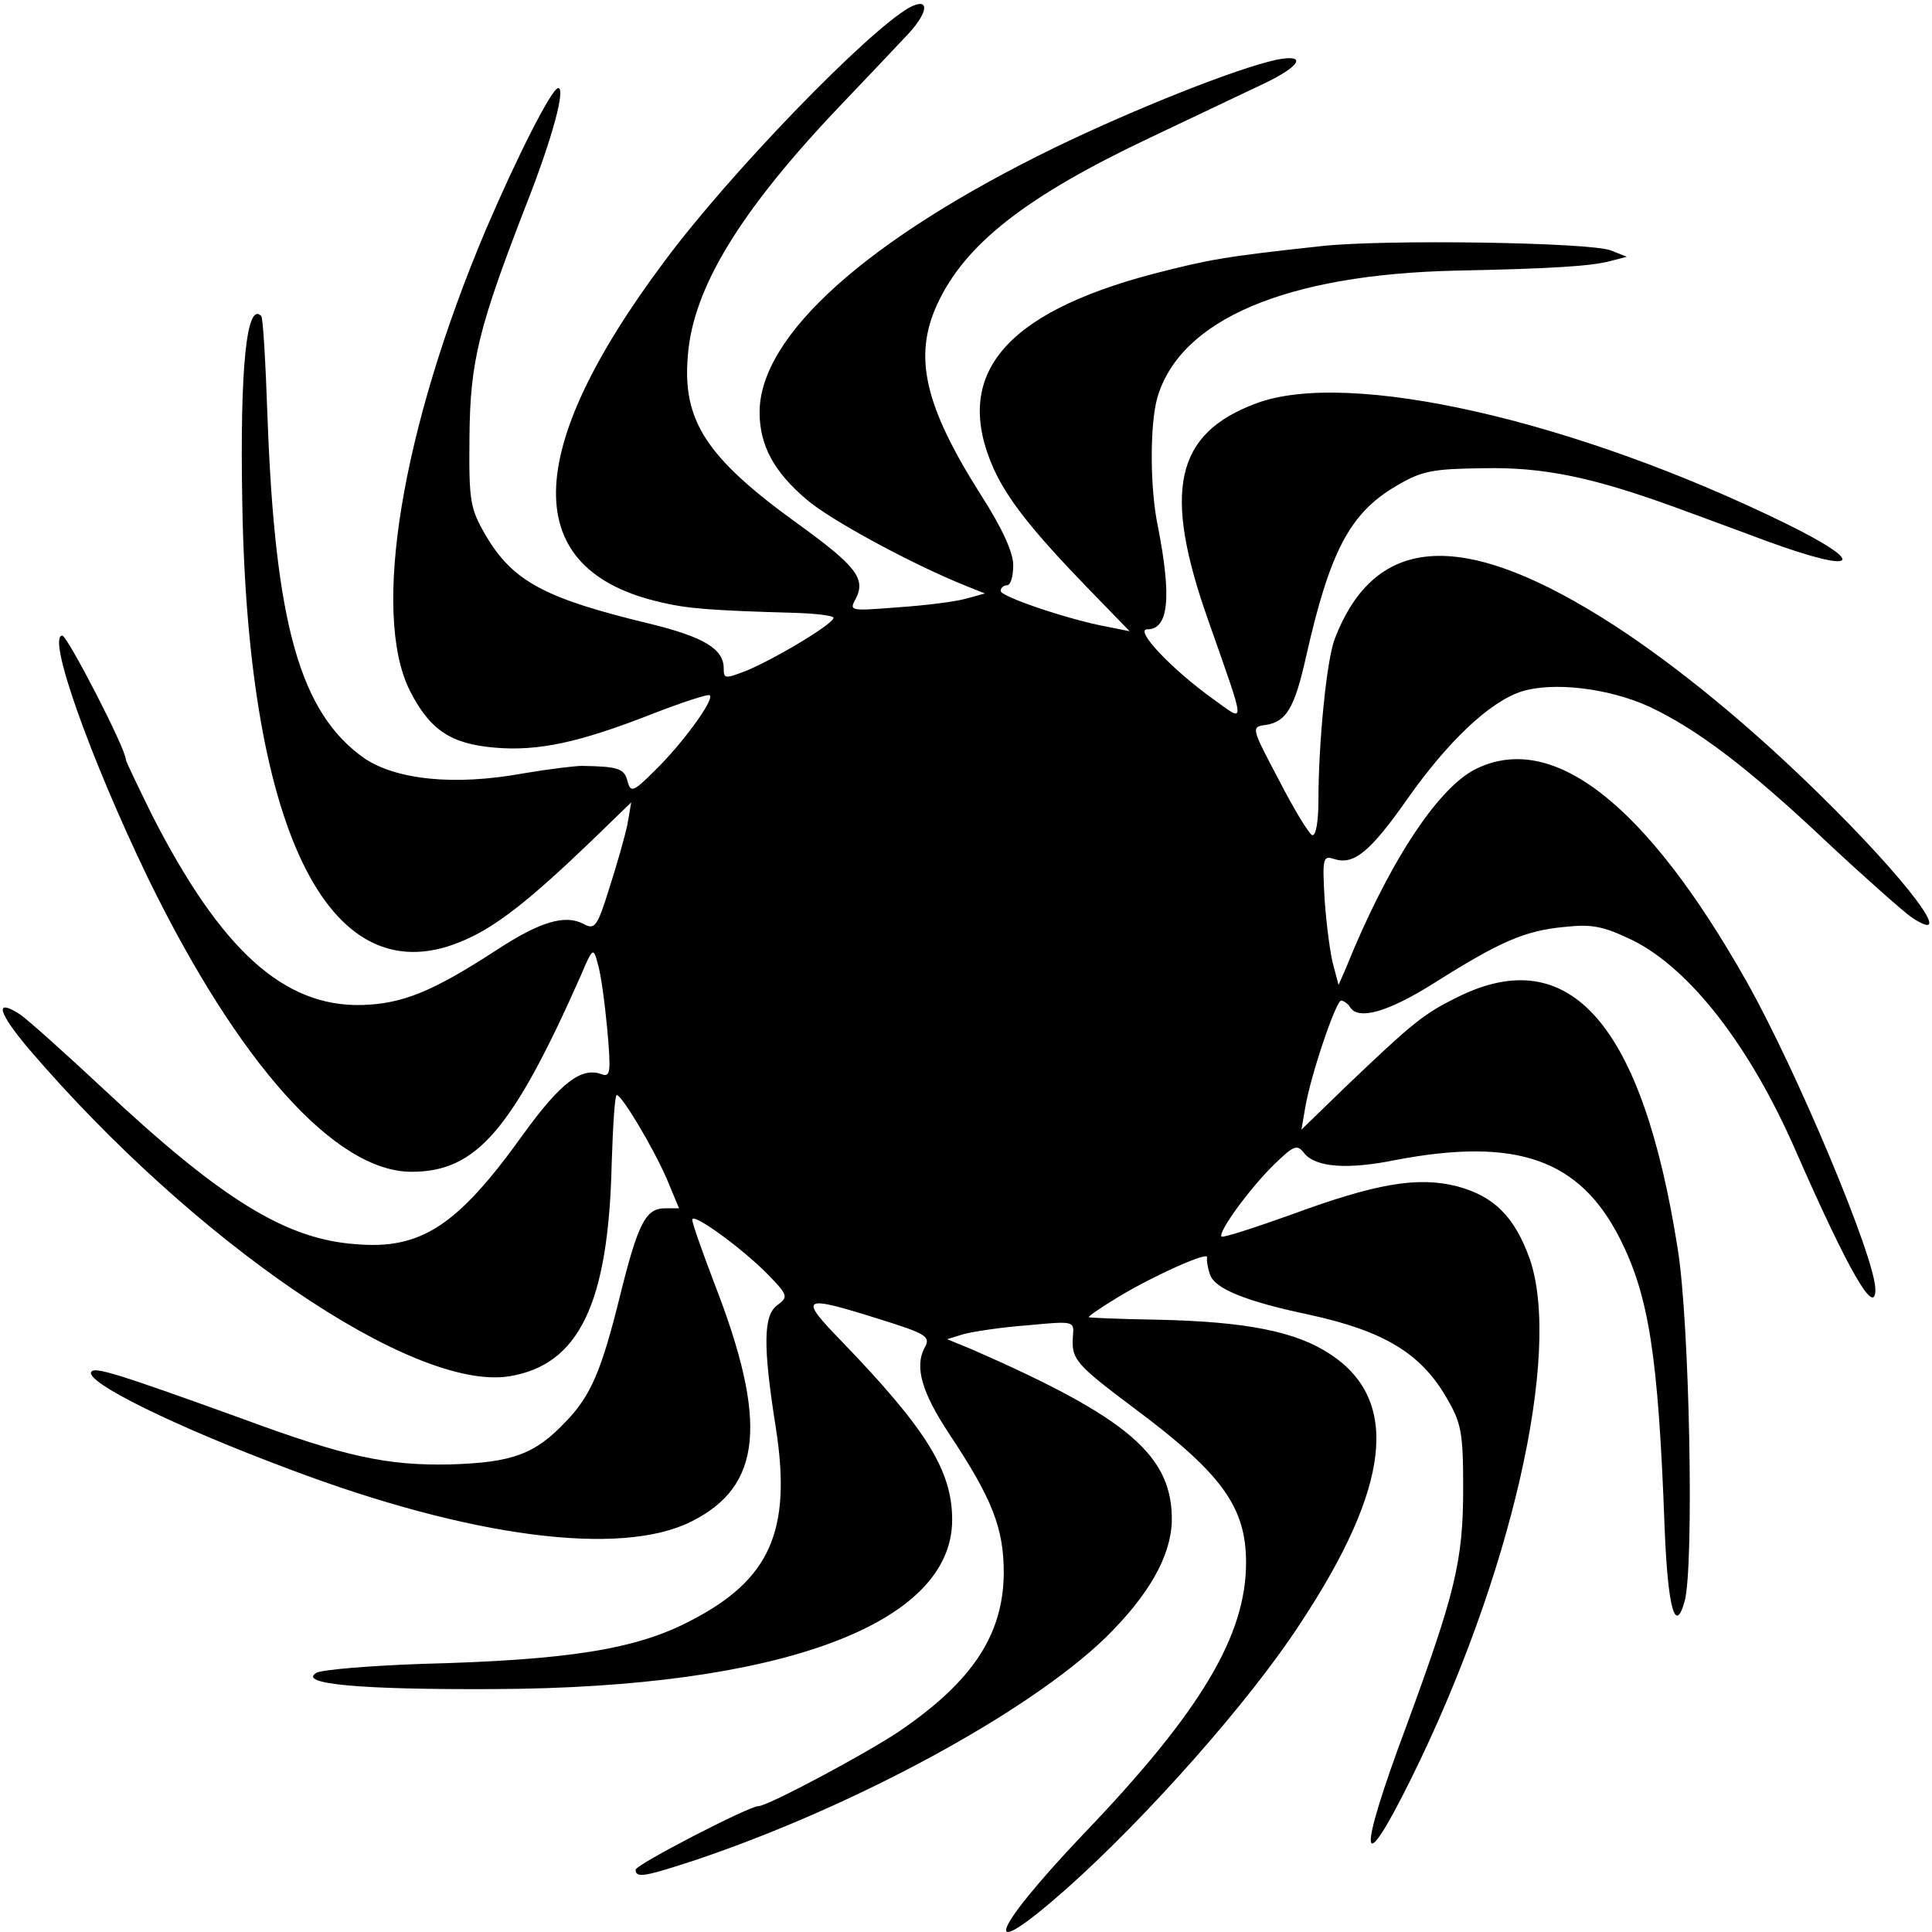 <?xml version="1.0" standalone="no"?>
<!DOCTYPE svg PUBLIC "-//W3C//DTD SVG 20010904//EN"
 "http://www.w3.org/TR/2001/REC-SVG-20010904/DTD/svg10.dtd">
<svg version="1.0" xmlns="http://www.w3.org/2000/svg"
 width="307pt" height="307pt" viewBox="0 0 307 307"
 preserveAspectRatio="xMidYMid meet">
<g transform="translate(0,307) scale(0.1,-0.1)"
fill="#000000" stroke="none">
<path d="M1445 3058 c-67 -38 -286 -264 -389 -403 -228 -305 -230 -491 -6
-542 42 -10 77 -13 217 -17 29 -1 54 -4 57 -7 7 -6 -85 -62 -136 -84 -36 -14
-38 -14 -38 3 0 31 -32 50 -118 71 -166 40 -217 67 -260 140 -25 43 -27 54
-26 156 1 121 14 174 93 377 39 100 60 178 48 178 -10 0 -64 -106 -115 -225
-134 -317 -182 -609 -121 -732 32 -63 65 -85 135 -91 69 -6 134 8 249 53 49
19 91 33 93 30 7 -7 -43 -76 -87 -119 -35 -35 -39 -36 -44 -17 -5 20 -15 23
-72 24 -11 0 -53 -5 -94 -12 -110 -20 -201 -10 -252 24 -102 72 -142 212 -154
544 -3 85 -7 157 -10 159 -23 23 -34 -81 -30 -298 9 -530 142 -789 355 -693
50 22 102 63 199 156 l64 62 -6 -35 c-4 -19 -17 -65 -29 -102 -19 -61 -23 -66
-41 -56 -29 15 -68 4 -137 -41 -103 -67 -150 -86 -215 -88 -124 -3 -224 87
-334 303 -22 45 -41 84 -41 87 0 17 -93 197 -101 197 -25 0 44 -194 136 -385
144 -295 298 -467 419 -467 103 0 160 66 269 312 19 45 20 45 27 18 5 -16 11
-62 15 -104 6 -68 5 -76 -9 -71 -32 12 -65 -13 -125 -96 -104 -145 -162 -183
-266 -174 -111 8 -213 71 -401 247 -60 56 -119 109 -132 118 -42 27 -35 3 14
-55 262 -306 610 -544 763 -520 111 18 158 115 163 339 2 60 5 108 8 108 8 0
57 -82 79 -132 l20 -48 -22 0 c-31 0 -43 -23 -72 -140 -29 -117 -46 -158 -86
-199 -49 -52 -85 -65 -184 -68 -100 -2 -166 12 -331 73 -194 70 -234 83 -239
74 -10 -16 131 -86 316 -155 286 -108 525 -139 637 -83 113 56 123 158 37 379
-19 50 -35 95 -35 101 0 12 79 -45 121 -88 31 -32 32 -35 14 -48 -22 -16 -23
-64 -2 -196 25 -162 -9 -240 -135 -305 -87 -46 -195 -63 -430 -69 -81 -3 -155
-9 -165 -14 -31 -18 69 -27 282 -26 455 2 728 103 728 269 0 78 -41 144 -175
283 -70 72 -65 75 59 36 77 -24 82 -28 72 -46 -16 -30 -4 -71 39 -136 69 -104
87 -150 87 -222 -1 -98 -50 -172 -166 -251 -52 -35 -209 -119 -224 -119 -15 0
-195 -93 -195 -101 0 -14 15 -11 97 16 252 85 527 234 650 353 68 67 103 128
105 184 2 105 -69 165 -318 274 l-39 16 26 8 c15 4 60 11 101 14 74 7 75 7 73
-16 -3 -38 3 -45 99 -117 138 -103 176 -156 176 -244 0 -116 -72 -237 -259
-432 -150 -158 -166 -210 -26 -86 128 114 291 298 371 421 144 218 159 355 48
428 -54 36 -133 52 -276 55 -60 1 -108 3 -108 4 0 2 19 15 42 29 51 32 149 77
146 66 -1 -4 1 -17 5 -28 8 -22 57 -42 157 -63 119 -26 177 -61 218 -131 24
-41 27 -55 27 -145 0 -116 -13 -167 -90 -377 -79 -211 -75 -251 8 -83 158 320
239 674 188 824 -24 67 -56 100 -116 116 -63 16 -130 4 -263 -45 -59 -21 -108
-37 -111 -35 -6 7 45 77 84 115 31 30 36 32 47 18 18 -23 69 -27 147 -11 191
36 291 1 355 -125 46 -91 61 -186 71 -457 5 -130 17 -174 32 -119 15 55 8 441
-11 559 -56 357 -171 489 -349 401 -55 -27 -71 -40 -181 -145 l-68 -66 6 35
c9 53 49 170 57 170 4 0 11 -5 14 -10 13 -22 61 -8 134 38 103 65 143 83 206
89 46 5 63 1 109 -21 91 -45 187 -168 260 -336 83 -189 126 -264 126 -219 0
50 -125 348 -205 490 -160 283 -309 399 -432 336 -61 -32 -139 -153 -205 -317
l-11 -25 -8 30 c-5 17 -11 63 -14 103 -4 69 -3 73 15 67 31 -10 57 11 116 95
64 91 130 154 181 171 50 16 138 6 204 -24 76 -36 156 -96 284 -217 60 -56
120 -109 133 -118 73 -48 -6 58 -148 197 -109 107 -222 200 -323 266 -239 155
-381 149 -446 -20 -13 -33 -26 -166 -26 -257 0 -33 -4 -57 -10 -55 -5 2 -29
41 -53 88 -44 83 -44 84 -21 87 33 5 46 27 64 107 38 169 70 230 144 273 40
24 58 27 138 28 95 2 172 -14 302 -61 36 -13 103 -38 149 -55 145 -53 162 -37
30 28 -337 165 -696 246 -842 191 -129 -48 -149 -139 -76 -345 61 -174 60
-162 8 -125 -67 48 -126 111 -105 111 34 0 39 50 17 163 -13 61 -13 163 -1
205 36 124 204 196 475 202 149 3 214 7 244 15 l27 7 -25 10 c-32 13 -360 18
-460 7 -156 -17 -177 -21 -267 -44 -239 -63 -320 -162 -254 -310 22 -48 60
-97 149 -189 l67 -69 -35 7 c-61 11 -170 48 -170 57 0 5 5 9 10 9 6 0 10 14
10 32 0 20 -17 58 -51 111 -90 142 -108 220 -70 303 44 96 141 172 340 266 69
33 150 71 179 85 59 28 70 48 20 38 -64 -14 -225 -78 -353 -140 -297 -145
-468 -298 -468 -420 0 -53 23 -95 75 -139 37 -32 168 -103 253 -137 l30 -12
-29 -8 c-17 -5 -65 -11 -109 -14 -77 -6 -78 -6 -67 14 16 32 0 52 -94 120
-144 104 -182 163 -173 266 8 107 83 230 242 397 44 46 93 98 109 115 32 35
33 58 1 41z"/>
</g>
</svg>
